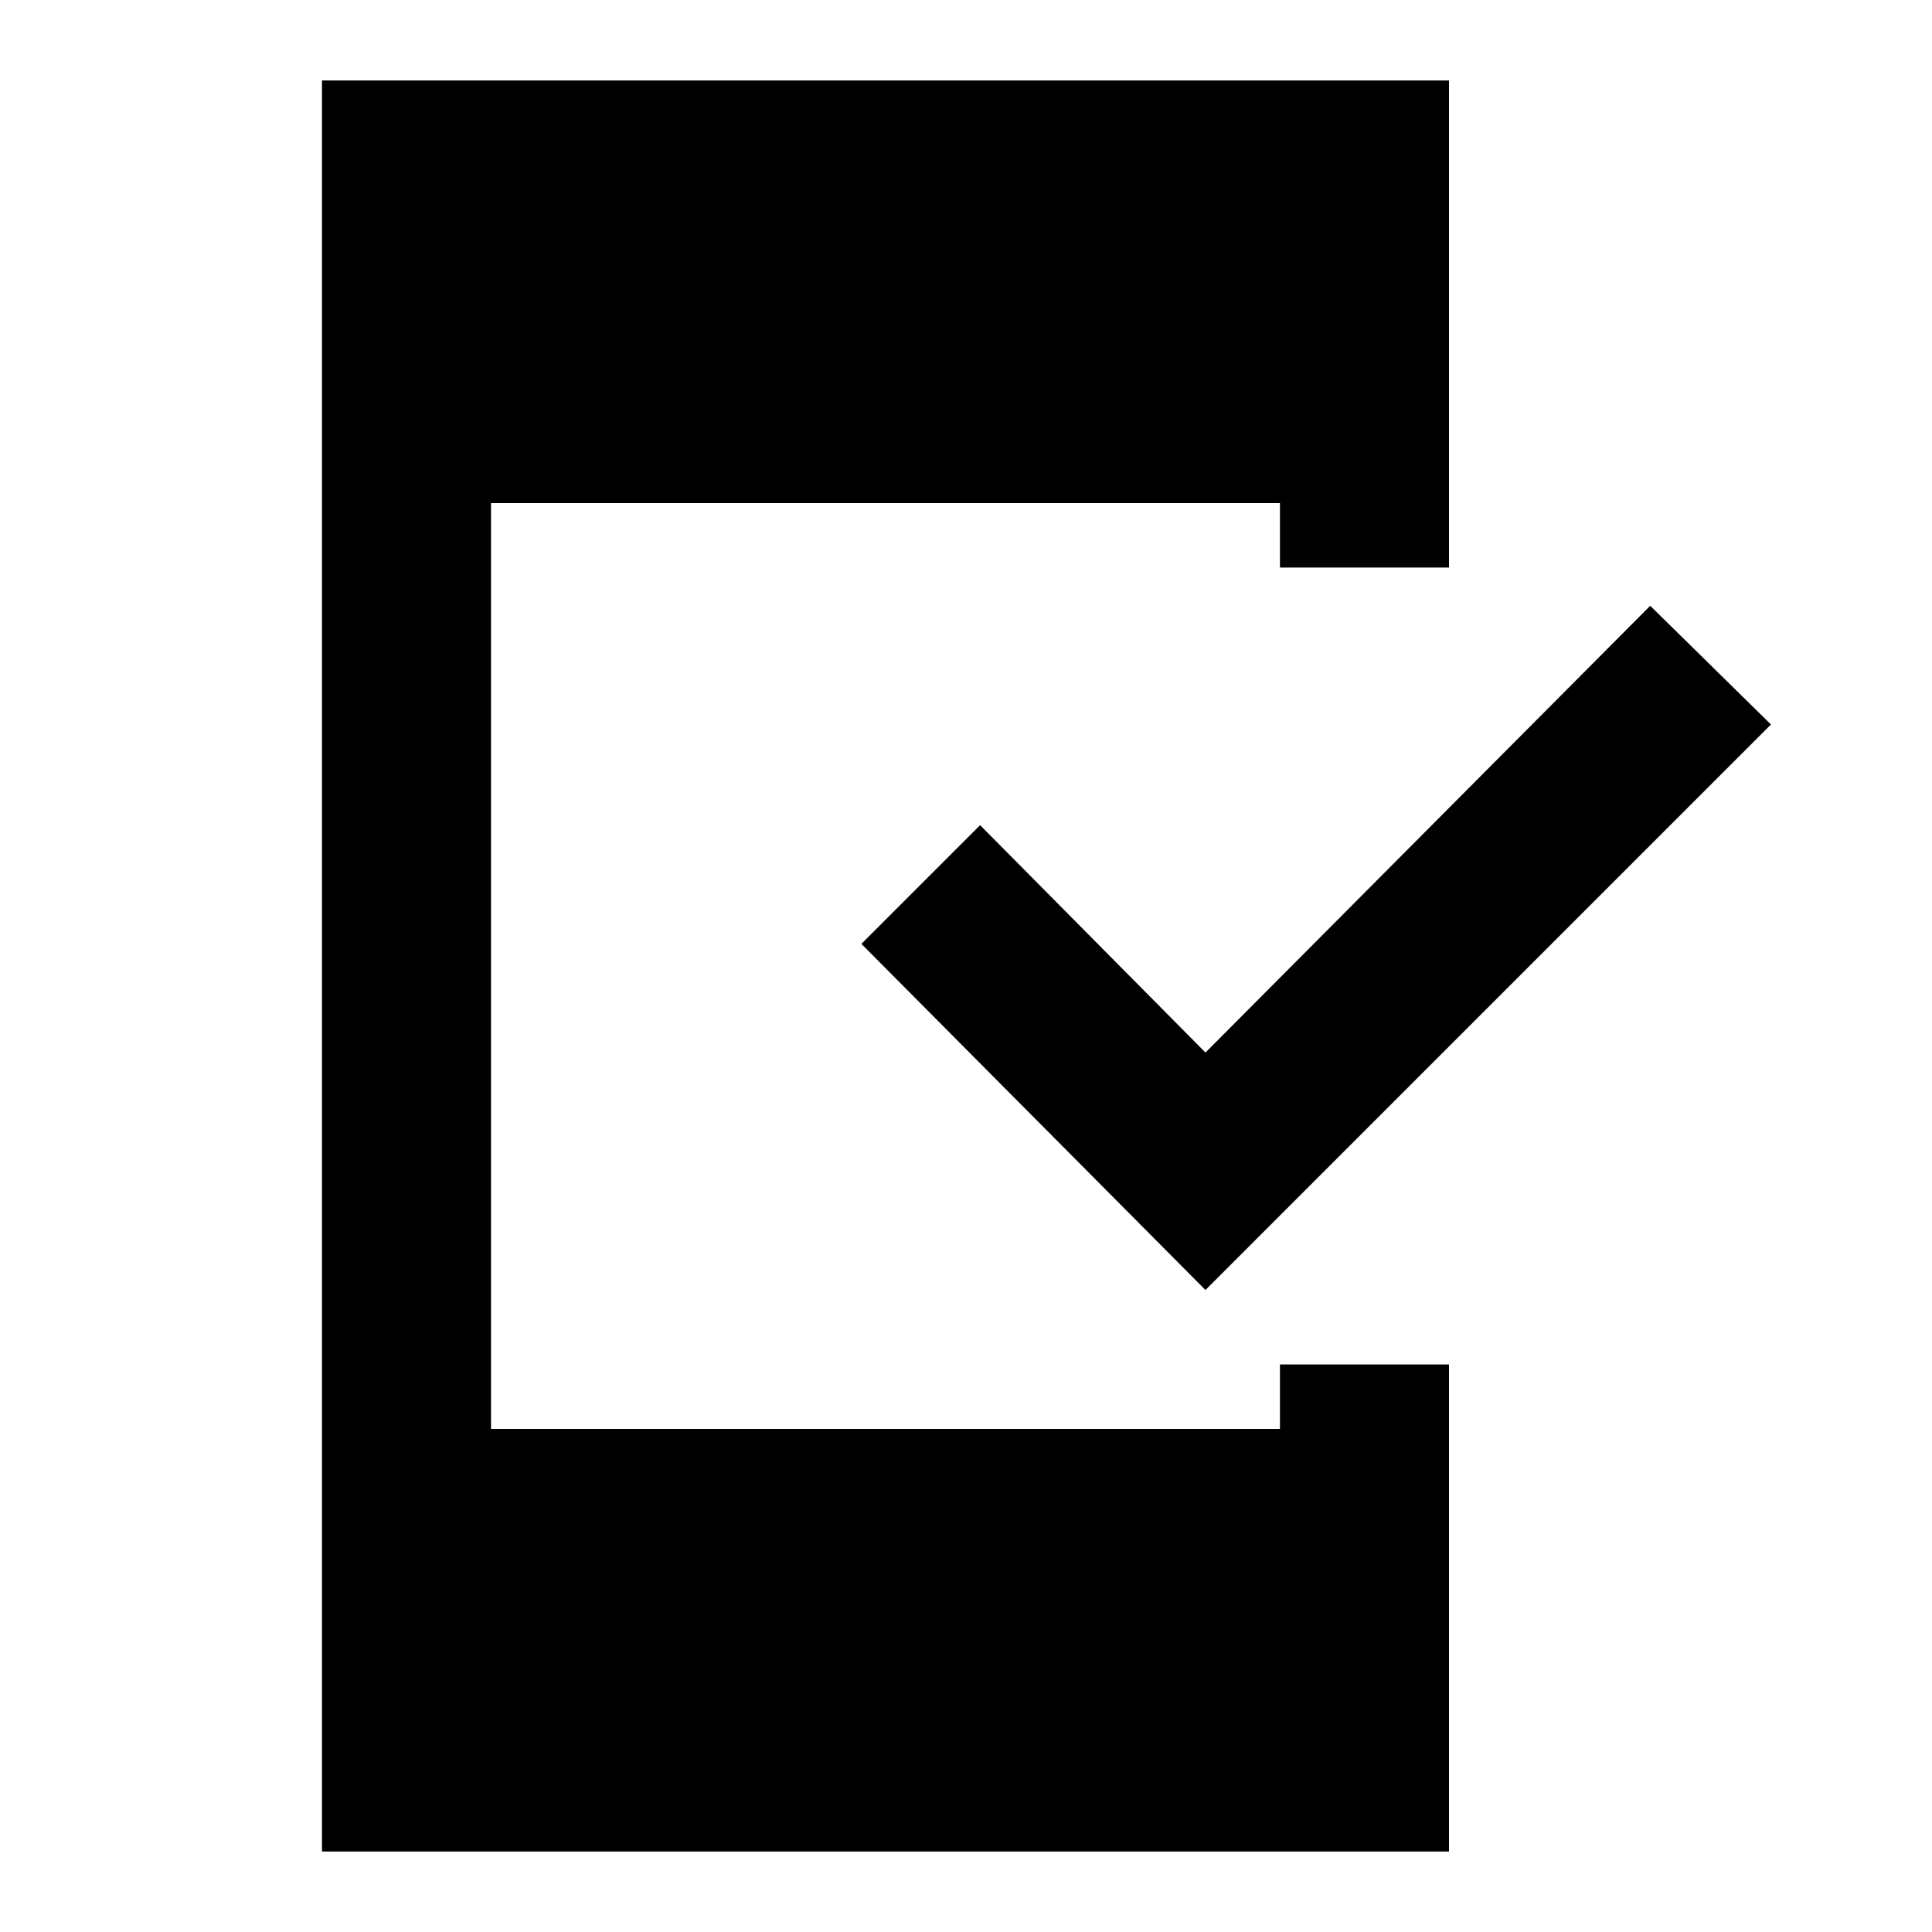 <svg xmlns="http://www.w3.org/2000/svg" height="20" width="20"><path d="M12.479 13.354 8.917 9.771 10.146 8.542 12.479 10.896 17.083 6.271 18.333 7.5ZM3.333 19.167V0.833H15V5.875H13.25V5.208H5.083V14.792H13.25V14.125H15V19.167Z"/></svg>